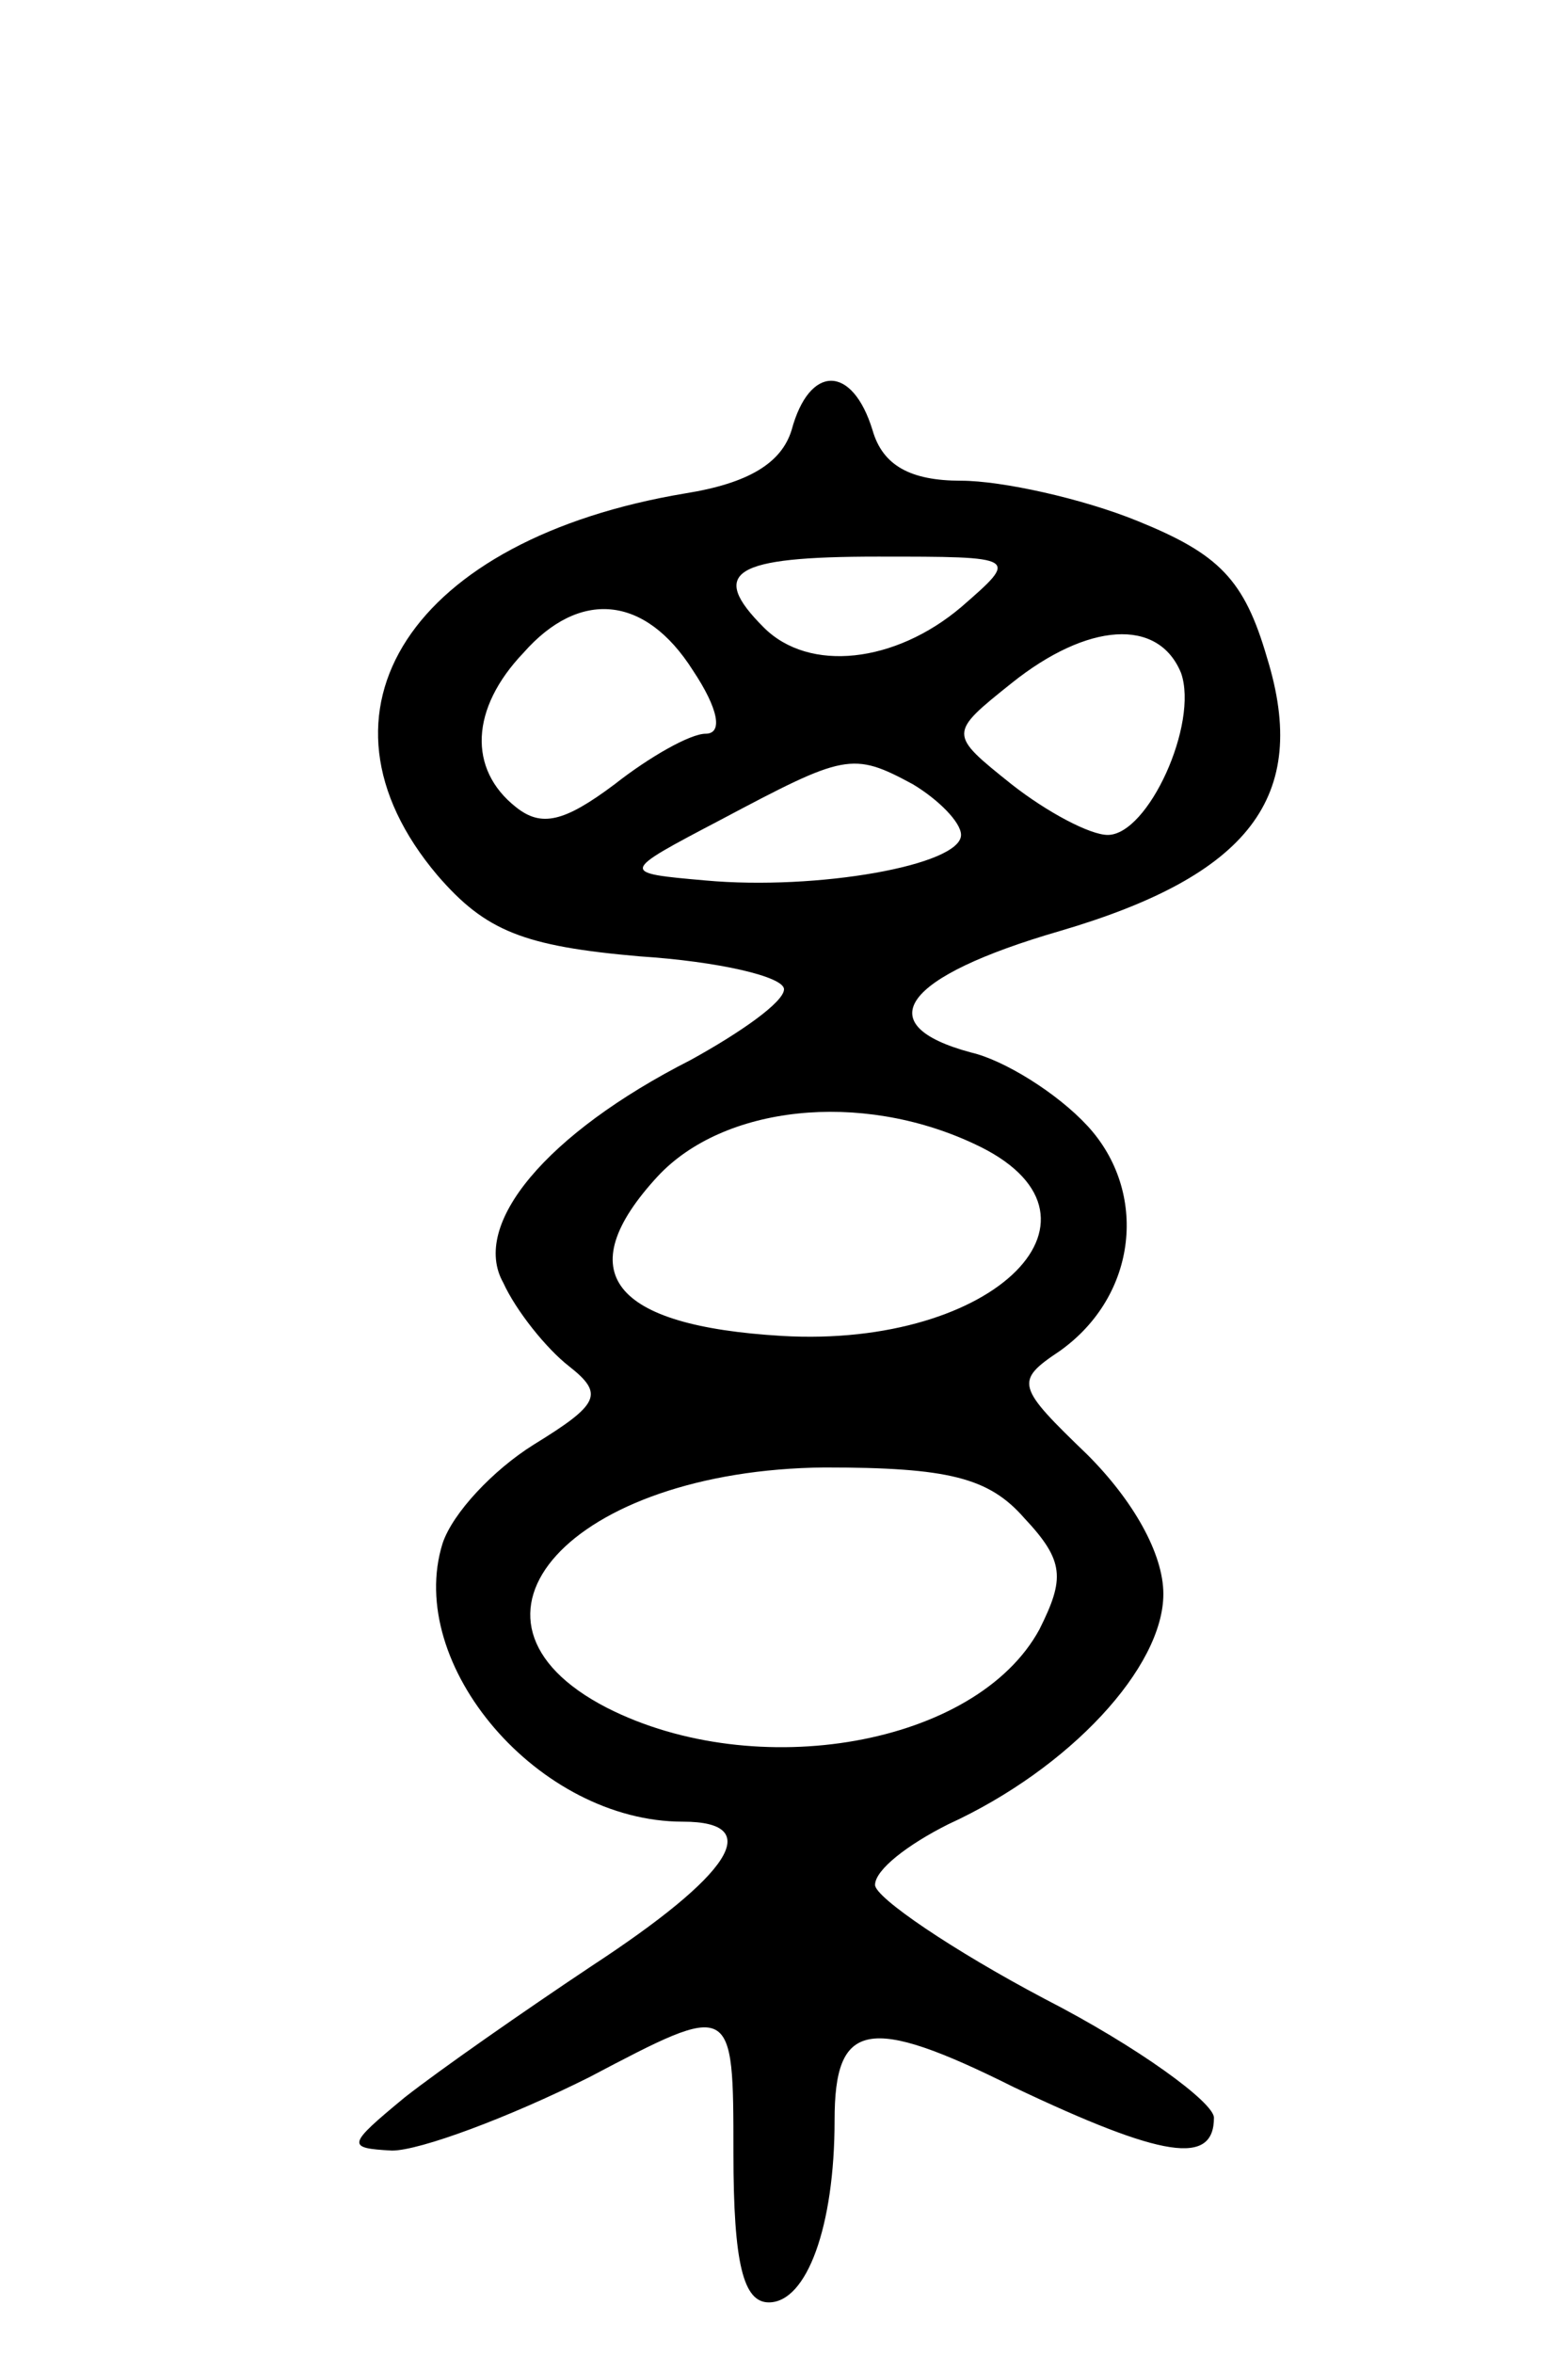<svg version="1.0" xmlns="http://www.w3.org/2000/svg"
 width="62pt" height="93pt" viewBox="0 0 62 93"
 preserveAspectRatio="xMidYMid meet">
<g transform="translate(0,93) scale(0.1,-0.1)"
fill="#000000" stroke="none">
<path d="M313 760 c-4 -13 -17 -21 -42 -25 -108 -18 -153 -86 -98 -151 19 -22
34 -28 80 -32 31 -2 57 -8 57 -13 0 -5 -17 -17 -37 -28 -57 -29 -87 -65 -74
-88 5 -11 17 -26 26 -33 14 -11 12 -15 -14 -31 -16 -10 -32 -27 -36 -39 -15
-48 38 -110 95 -110 33 0 19 -21 -36 -57 -27 -18 -60 -41 -74 -52 -23 -19 -23
-20 -5 -21 11 0 46 13 78 29 57 30 57 30 57 -30 0 -44 4 -59 14 -59 15 0 26
30 26 72 0 39 13 42 71 13 59 -28 79 -31 79 -12 0 6 -30 28 -67 47 -36 19 -67
40 -67 45 0 6 13 16 29 24 48 22 85 62 85 91 0 16 -12 37 -30 55 -28 27 -29
29 -11 41 31 22 35 63 11 89 -12 13 -33 26 -46 29 -41 11 -27 30 35 48 75 22
99 53 82 108 -9 31 -19 41 -51 54 -22 9 -54 16 -70 16 -20 0 -31 6 -35 20 -8
26 -25 26 -32 0z m67 -70 c-26 -22 -60 -26 -78 -8 -22 22 -12 28 45 28 56 0
56 0 33 -20z m-106 -25 c10 -15 12 -25 5 -25 -6 0 -22 -9 -36 -20 -20 -15 -29
-17 -39 -9 -19 15 -18 39 3 61 22 25 48 23 67 -7z m193 -1 c7 -20 -13 -64 -29
-64 -7 0 -24 9 -38 20 -25 20 -25 20 0 40 30 24 58 26 67 4z m-106 -44 c10 -6
19 -15 19 -20 0 -12 -57 -22 -101 -18 -34 3 -34 3 6 24 49 26 52 27 76 14z
m24 -142 c61 -28 9 -81 -76 -76 -67 4 -84 25 -49 63 26 28 80 34 125 13z m20
-148 c16 -17 16 -24 6 -44 -25 -46 -112 -61 -171 -31 -68 35 -14 94 86 95 49
0 65 -4 79 -20z"/>
</g>
</svg>
